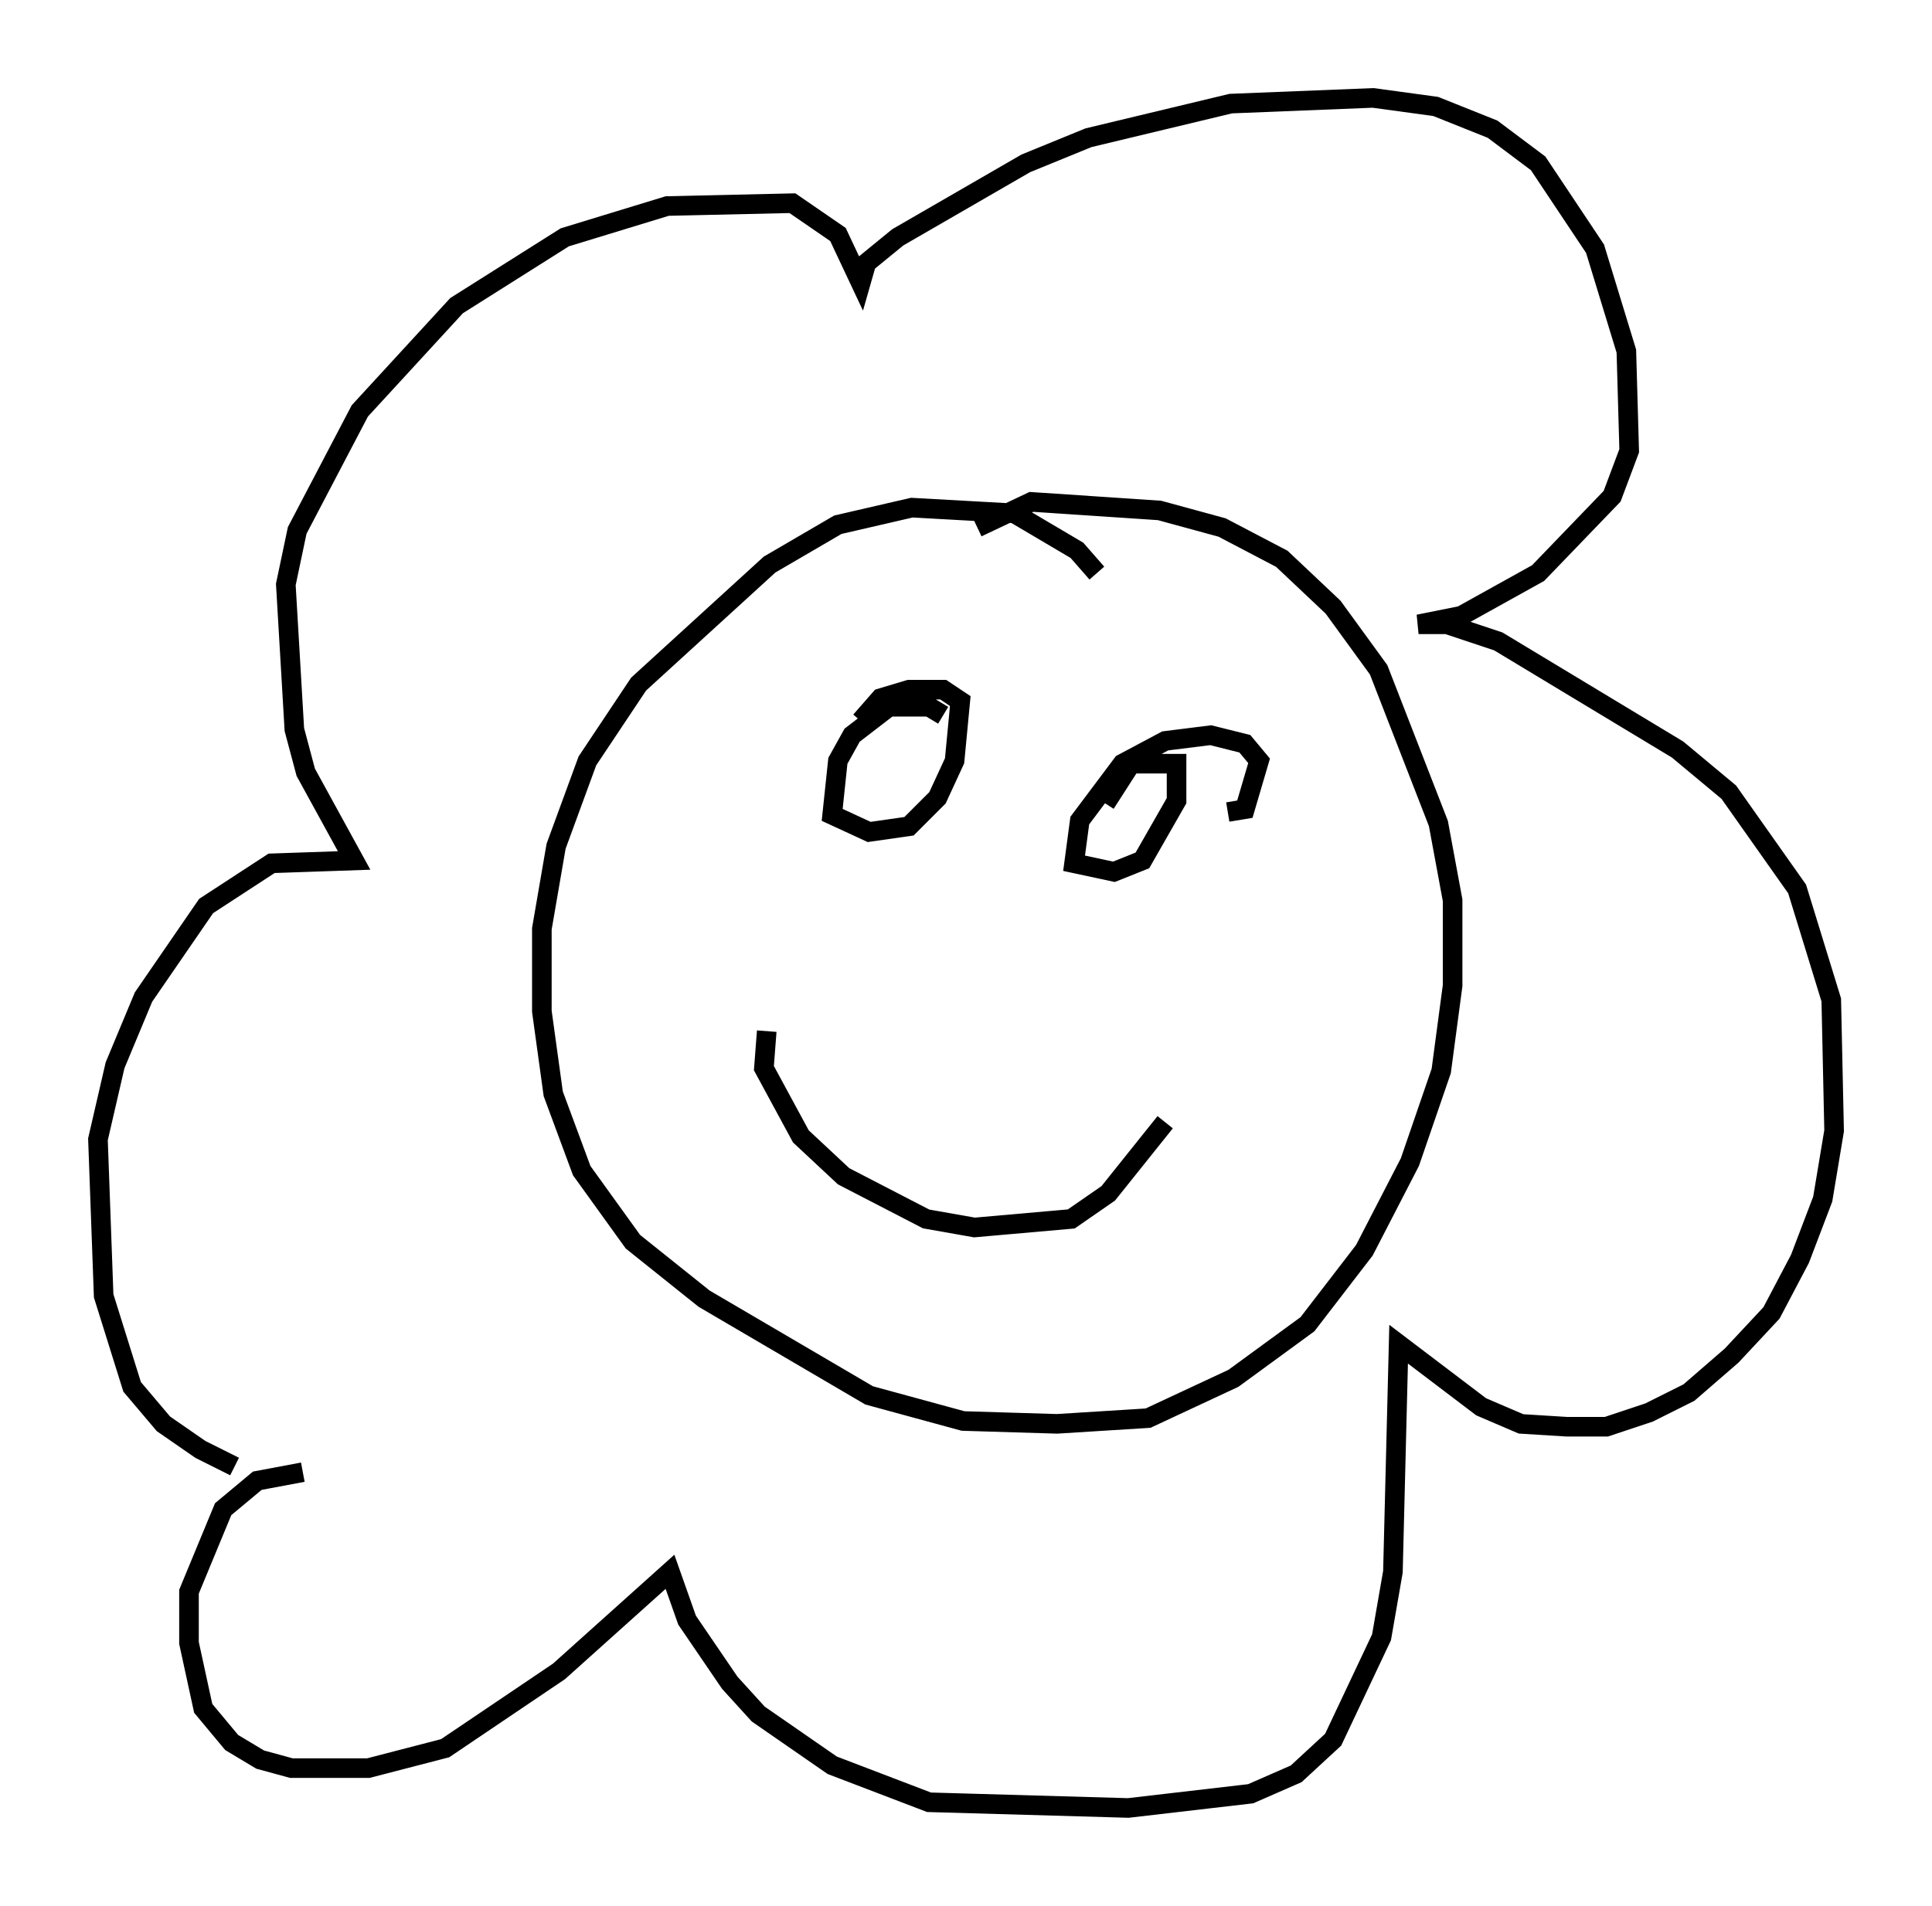 <?xml version="1.0" encoding="utf-8" ?>
<svg baseProfile="full" height="97.296" version="1.1" width="98.603" xmlns="http://www.w3.org/2000/svg" xmlns:ev="http://www.w3.org/2001/xml-events" xmlns:xlink="http://www.w3.org/1999/xlink"><defs /><rect fill="white" height="97.296" width="98.603" x="0" y="0" /><path d="M15.313, 75.302 m-3.341, -0.436 l-1.743, -0.872 -1.888, -1.307 l-1.598, -1.888 -1.453, -4.648 l-0.291, -7.989 0.872, -3.777 l1.453, -3.486 3.196, -4.648 l3.341, -2.179 4.212, -0.145 l-2.469, -4.503 -0.581, -2.179 l-0.436, -7.408 0.581, -2.76 l3.196, -6.101 4.939, -5.374 l5.52, -3.486 5.229, -1.598 l6.391, -0.145 2.324, 1.598 l1.162, 2.469 0.291, -1.017 l1.598, -1.307 6.536, -3.777 l3.196, -1.307 7.263, -1.743 l7.263, -0.291 3.196, 0.436 l2.905, 1.162 2.324, 1.743 l2.905, 4.358 1.598, 5.229 l0.145, 5.084 -0.872, 2.324 l-3.777, 3.922 -3.922, 2.179 l-2.179, 0.436 1.453, 0.0 l2.615, 0.872 9.151, 5.52 l2.615, 2.179 3.486, 4.939 l1.743, 5.665 0.145, 6.682 l-0.581, 3.486 -1.162, 3.05 l-1.453, 2.76 -2.034, 2.179 l-2.179, 1.888 -2.034, 1.017 l-2.179, 0.726 -2.034, 0.0 l-2.324, -0.145 -2.034, -0.872 l-4.212, -3.196 -0.291, 11.62 l-0.581, 3.341 -2.469, 5.229 l-1.888, 1.743 -2.324, 1.017 l-6.246, 0.726 -10.168, -0.291 l-4.939, -1.888 -3.777, -2.615 l-1.453, -1.598 -2.179, -3.196 l-0.872, -2.469 -5.665, 5.084 l-5.81, 3.922 -3.922, 1.017 l-3.922, 0.0 -1.598, -0.436 l-1.453, -0.872 -1.453, -1.743 l-0.726, -3.341 0.0, -2.615 l1.743, -4.212 1.743, -1.453 l2.324, -0.436 m40.525, -45.899 l-1.017, -1.162 -3.196, -1.888 l-5.229, -0.291 -3.777, 0.872 l-3.486, 2.034 -6.682, 6.101 l-2.615, 3.922 -1.598, 4.358 l-0.726, 4.212 0.0, 4.212 l0.581, 4.212 1.453, 3.922 l2.615, 3.631 3.631, 2.905 l8.425, 4.939 4.793, 1.307 l4.793, 0.145 4.648, -0.291 l4.358, -2.034 3.777, -2.76 l2.905, -3.777 2.324, -4.503 l1.598, -4.648 0.581, -4.358 l0.0, -4.358 -0.726, -3.922 l-3.05, -7.844 -2.324, -3.196 l-2.615, -2.469 -3.05, -1.598 l-3.196, -0.872 -6.536, -0.436 l-2.76, 1.307 m-1.743, 9.587 l-0.726, -0.436 -2.034, 0.0 l-1.888, 1.453 -0.726, 1.307 l-0.291, 2.76 1.888, 0.872 l2.034, -0.291 1.453, -1.453 l0.872, -1.888 0.291, -3.05 l-0.872, -0.581 -1.743, 0.0 l-1.453, 0.436 -1.017, 1.162 m18.737, 4.648 l0.872, -0.145 0.726, -2.469 l-0.726, -0.872 -1.743, -0.436 l-2.324, 0.291 -2.179, 1.162 l-2.179, 2.905 -0.291, 2.179 l2.034, 0.436 1.453, -0.581 l1.743, -3.05 0.0, -1.888 l-2.324, 0.0 -1.307, 2.034 m-17.285, 11.62 l-0.145, 1.888 1.888, 3.486 l2.179, 2.034 4.212, 2.179 l2.469, 0.436 4.939, -0.436 l1.888, -1.307 2.905, -3.631 m-7.844, -4.648 " fill="none" stroke="black" stroke-width="1" /></svg>